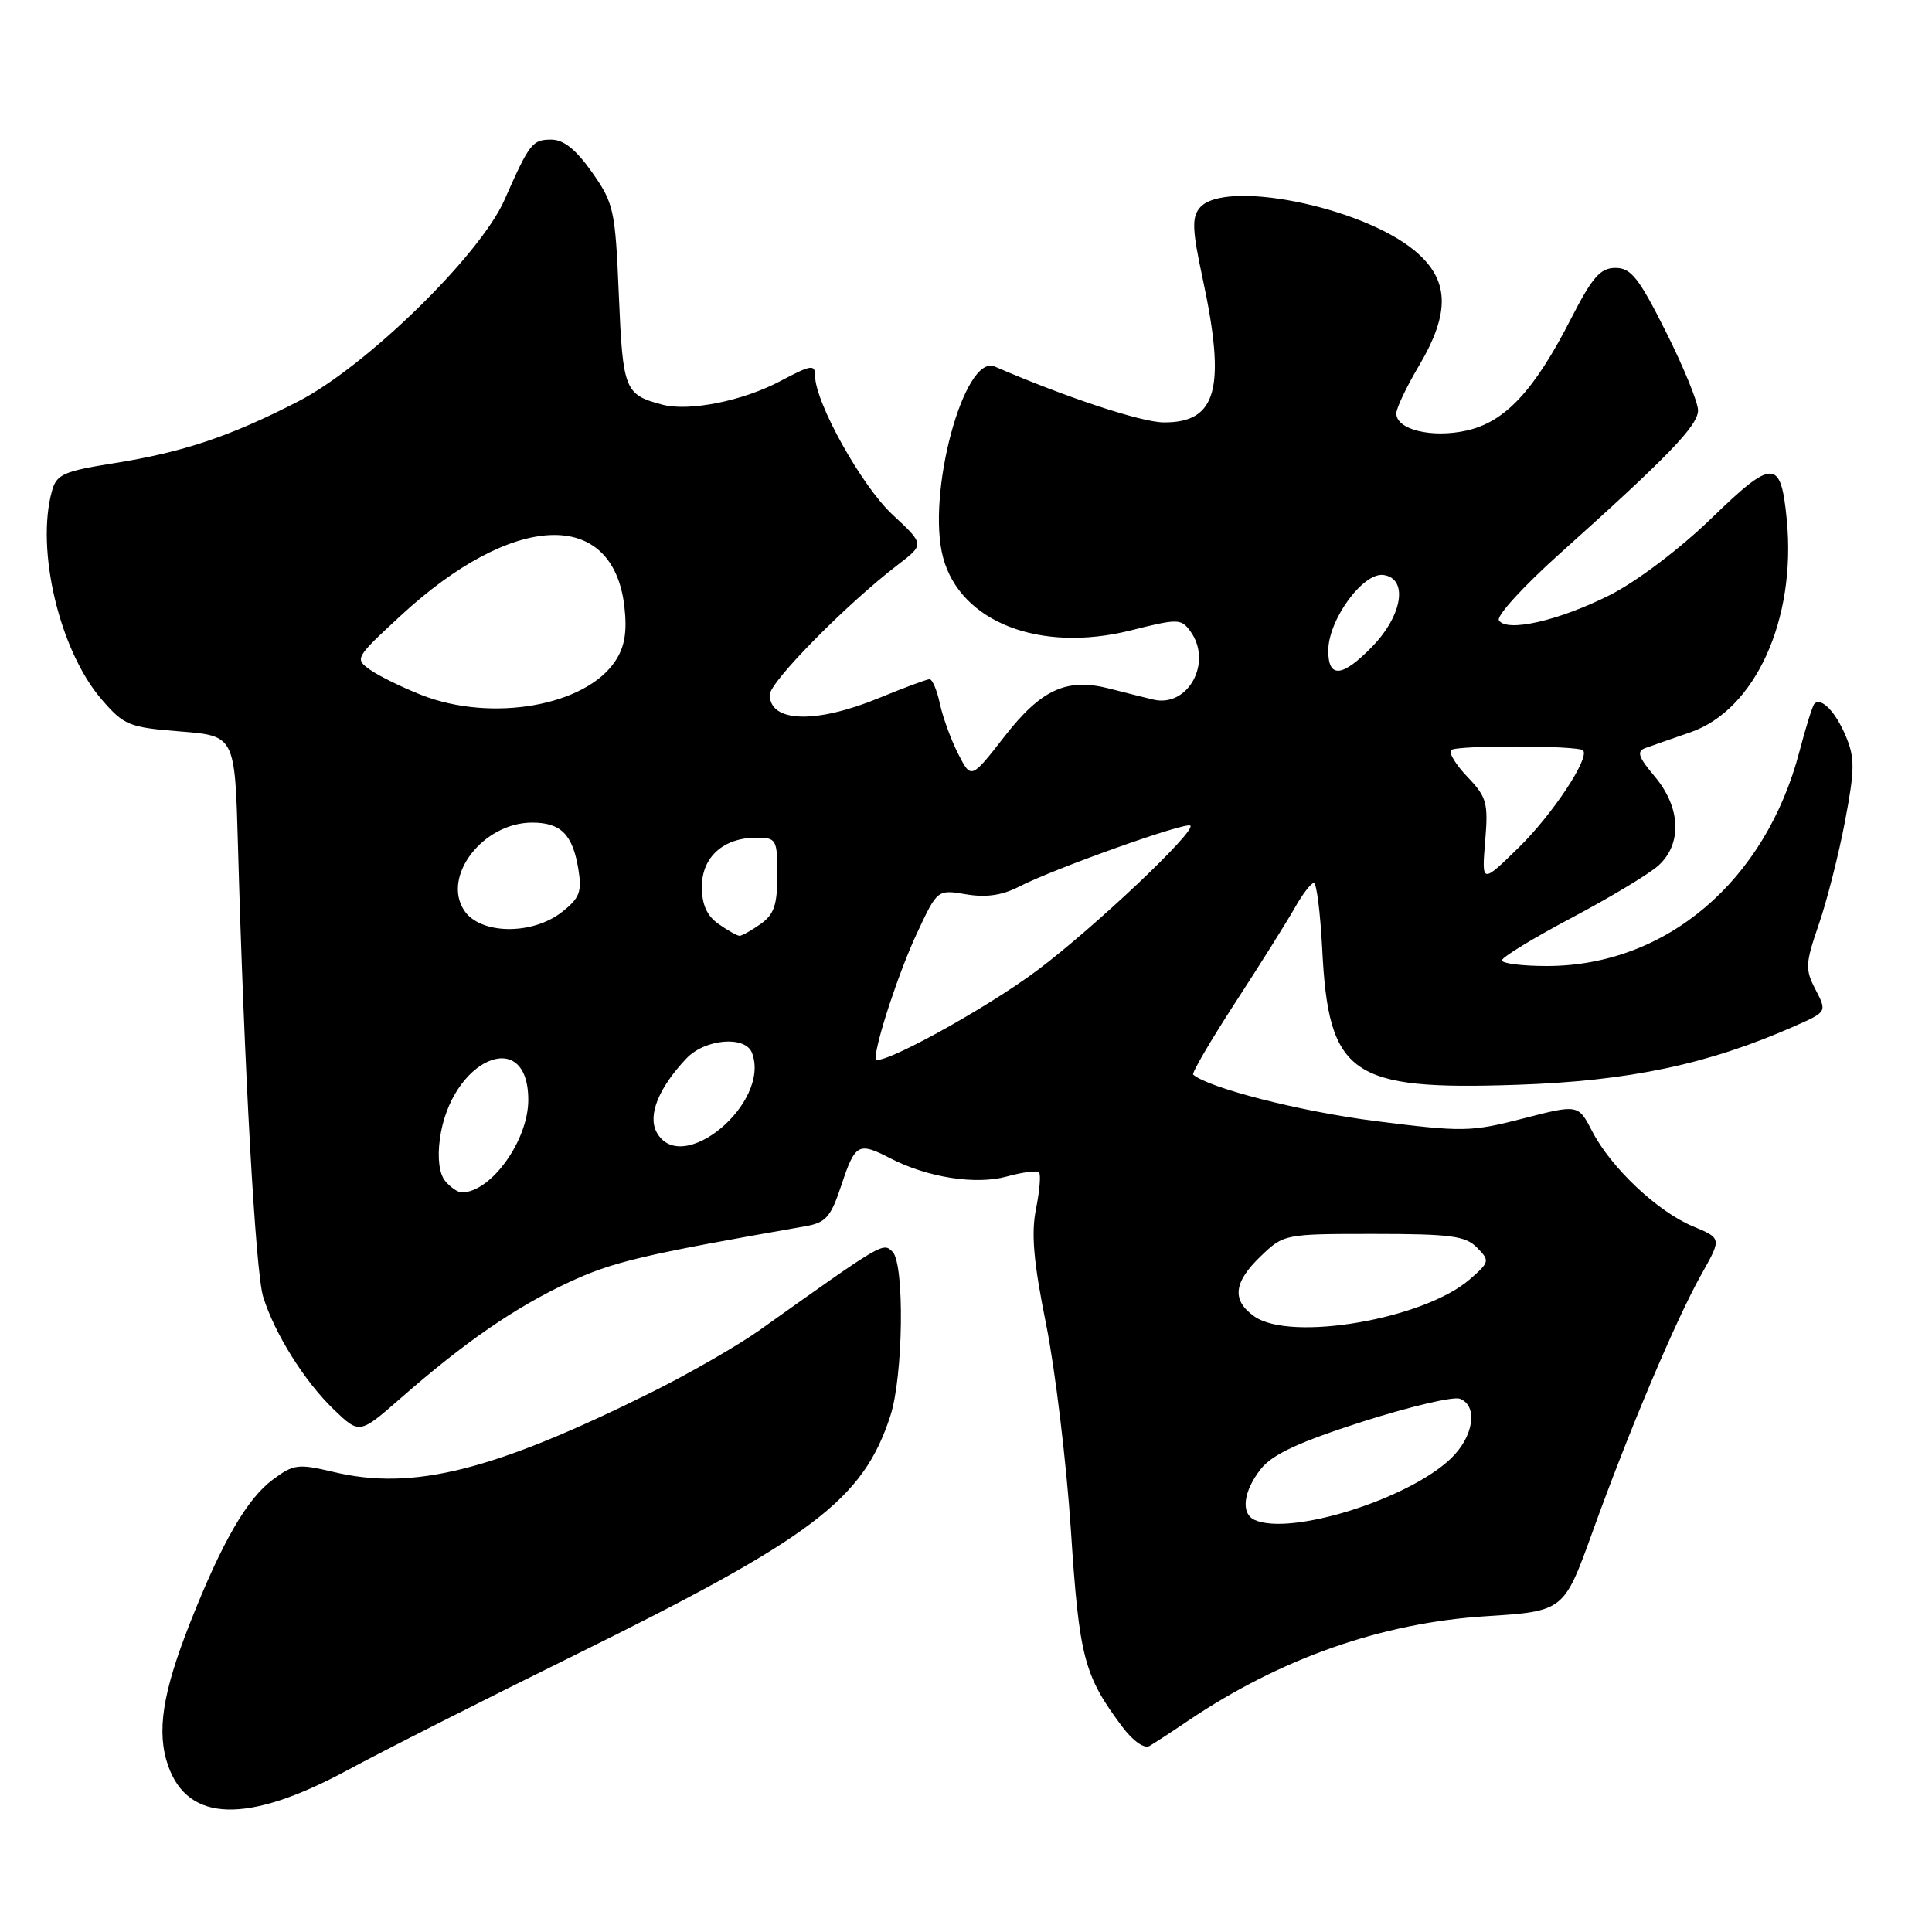 <?xml version="1.0" encoding="UTF-8" standalone="no"?>
<!DOCTYPE svg PUBLIC "-//W3C//DTD SVG 1.1//EN" "http://www.w3.org/Graphics/SVG/1.1/DTD/svg11.dtd" >
<svg xmlns="http://www.w3.org/2000/svg" xmlns:xlink="http://www.w3.org/1999/xlink" version="1.1" viewBox="0 0 256 256">
 <g >
 <path fill="currentColor"
d=" M 45.96 234.60 C 50.66 232.06 64.17 225.22 76.00 219.39 C 107.75 203.73 114.36 198.72 117.98 187.60 C 119.69 182.37 119.88 167.49 118.27 165.87 C 117.00 164.60 117.06 164.57 100.71 176.21 C 97.84 178.25 91.45 181.93 86.50 184.40 C 65.42 194.89 54.73 197.57 44.19 195.04 C 39.52 193.93 38.92 194.00 36.17 196.04 C 32.74 198.57 29.42 204.31 25.20 215.00 C 21.51 224.34 20.72 229.51 22.28 233.97 C 24.92 241.49 32.79 241.70 45.96 234.60 Z  M 157.50 227.96 C 169.72 219.73 183.12 215.03 196.86 214.16 C 207.22 213.50 207.22 213.50 211.01 203.00 C 215.85 189.56 222.09 174.80 225.48 168.79 C 228.13 164.08 228.13 164.08 224.31 162.49 C 219.63 160.54 213.46 154.72 210.98 149.91 C 209.12 146.32 209.12 146.32 201.81 148.21 C 194.89 149.99 193.85 150.01 182.29 148.55 C 172.40 147.30 160.18 144.18 158.10 142.39 C 157.89 142.20 160.42 137.87 163.73 132.77 C 167.05 127.67 170.58 122.04 171.59 120.25 C 172.60 118.46 173.73 117.00 174.09 117.00 C 174.46 117.00 174.95 120.94 175.20 125.75 C 176.04 142.47 178.94 144.49 201.00 143.74 C 215.89 143.24 226.34 141.03 237.79 135.97 C 242.09 134.07 242.09 134.07 240.57 131.13 C 239.17 128.44 239.21 127.70 241.00 122.49 C 242.08 119.36 243.64 113.22 244.47 108.84 C 245.77 102.00 245.79 100.42 244.59 97.57 C 243.24 94.33 241.32 92.34 240.42 93.25 C 240.17 93.50 239.29 96.32 238.45 99.52 C 233.96 116.77 220.75 128.00 204.96 128.00 C 201.68 128.00 199.00 127.66 199.01 127.25 C 199.02 126.84 203.18 124.30 208.26 121.61 C 213.34 118.92 218.51 115.81 219.75 114.69 C 222.91 111.82 222.72 107.01 219.27 102.90 C 217.08 100.31 216.83 99.55 218.02 99.12 C 218.83 98.82 221.51 97.89 223.97 97.04 C 232.58 94.07 238.03 82.08 236.76 68.89 C 235.98 60.76 234.96 60.73 226.77 68.68 C 222.56 72.75 216.90 77.03 213.33 78.84 C 206.56 82.25 199.63 83.83 198.61 82.19 C 198.26 81.62 201.91 77.63 206.71 73.33 C 221.05 60.48 225.00 56.39 225.00 54.37 C 225.00 53.32 223.09 48.64 220.75 43.98 C 217.16 36.82 216.12 35.50 214.06 35.50 C 212.05 35.50 211.00 36.70 208.15 42.26 C 203.27 51.81 199.41 55.93 194.30 57.06 C 189.70 58.08 184.99 56.92 185.02 54.77 C 185.03 54.07 186.37 51.25 188.00 48.50 C 192.23 41.37 192.06 37.02 187.41 33.18 C 180.28 27.31 162.14 23.71 158.96 27.55 C 157.91 28.81 157.98 30.50 159.34 36.82 C 162.49 51.47 161.26 56.03 154.18 55.97 C 151.18 55.94 141.24 52.65 131.81 48.57 C 127.76 46.81 122.71 65.51 124.97 73.89 C 127.27 82.45 137.83 86.54 149.83 83.53 C 156.07 81.96 156.50 81.96 157.72 83.63 C 160.73 87.75 157.43 93.82 152.79 92.69 C 151.53 92.39 148.93 91.74 147.00 91.24 C 141.34 89.79 137.97 91.33 133.09 97.60 C 128.68 103.26 128.68 103.26 126.96 99.88 C 126.01 98.02 124.93 95.04 124.54 93.25 C 124.16 91.46 123.54 90.00 123.17 90.00 C 122.80 90.01 119.80 91.12 116.50 92.48 C 108.12 95.93 102.00 95.75 102.00 92.06 C 102.00 90.35 112.18 80.03 119.00 74.81 C 122.50 72.13 122.50 72.13 118.27 68.20 C 114.17 64.39 108.00 53.32 108.00 49.78 C 108.00 48.25 107.49 48.33 103.45 50.47 C 98.47 53.13 91.30 54.56 87.76 53.62 C 82.76 52.29 82.53 51.70 82.00 39.12 C 81.53 27.80 81.34 26.94 78.45 22.83 C 76.33 19.82 74.69 18.50 73.06 18.50 C 70.53 18.50 70.17 18.96 66.84 26.50 C 63.60 33.84 48.52 48.56 39.50 53.20 C 30.43 57.86 24.23 59.93 15.04 61.39 C 8.43 62.44 7.49 62.86 6.89 65.04 C 4.71 72.84 7.90 86.23 13.46 92.67 C 16.44 96.12 17.08 96.38 23.88 96.92 C 31.13 97.50 31.13 97.50 31.53 112.00 C 32.35 141.50 33.86 168.60 34.87 171.83 C 36.39 176.72 40.35 183.04 44.23 186.77 C 47.64 190.04 47.64 190.04 53.09 185.27 C 61.63 177.80 68.20 173.27 75.31 169.94 C 81.18 167.20 84.97 166.30 106.68 162.49 C 109.45 162.01 110.08 161.29 111.51 156.97 C 113.32 151.53 113.75 151.30 117.95 153.47 C 122.89 156.03 129.30 157.03 133.42 155.89 C 135.49 155.32 137.40 155.07 137.67 155.34 C 137.94 155.60 137.76 157.77 137.28 160.16 C 136.62 163.44 136.94 167.19 138.62 175.50 C 139.83 181.55 141.31 193.82 141.90 202.76 C 143.00 219.62 143.63 222.01 148.68 228.77 C 150.12 230.69 151.62 231.75 152.32 231.35 C 152.97 230.97 155.30 229.45 157.50 227.96 Z  M 166.25 201.40 C 164.38 200.56 164.74 197.60 167.06 194.66 C 168.58 192.72 172.04 191.11 180.50 188.39 C 186.76 186.39 192.59 185.01 193.44 185.34 C 195.89 186.28 195.27 190.37 192.25 193.26 C 186.60 198.66 171.00 203.54 166.25 201.40 Z  M 166.22 174.44 C 163.18 172.31 163.43 169.92 167.07 166.44 C 170.11 163.52 170.23 163.50 182.03 163.50 C 192.20 163.50 194.19 163.76 195.71 165.31 C 197.43 167.06 197.39 167.22 194.74 169.53 C 188.68 174.79 171.06 177.83 166.22 174.44 Z  M 58.99 156.49 C 58.21 155.55 57.94 153.46 58.28 150.95 C 59.70 140.37 70.00 135.81 70.00 145.75 C 70.00 151.12 65.05 158.00 61.19 158.00 C 60.67 158.00 59.68 157.32 58.99 156.49 Z  M 87.00 150.01 C 85.81 147.77 87.27 144.15 90.95 140.25 C 93.41 137.65 98.75 137.19 99.64 139.50 C 102.19 146.14 90.25 156.07 87.00 150.01 Z  M 116.01 140.26 C 116.05 138.06 119.11 128.78 121.49 123.68 C 124.21 117.86 124.21 117.86 128.01 118.50 C 130.65 118.95 132.80 118.64 135.02 117.49 C 139.63 115.11 157.19 108.85 157.73 109.40 C 158.49 110.15 145.03 122.88 137.50 128.53 C 130.51 133.78 115.99 141.71 116.01 140.26 Z  M 95.22 122.44 C 93.67 121.36 93.00 119.87 93.00 117.50 C 93.00 113.57 95.85 111.00 100.22 111.00 C 102.88 111.00 103.00 111.21 103.00 115.94 C 103.00 119.92 102.56 121.19 100.78 122.44 C 99.56 123.30 98.31 124.00 98.00 124.00 C 97.69 124.00 96.44 123.30 95.22 122.44 Z  M 61.50 120.63 C 58.52 116.10 64.03 109.00 70.51 109.00 C 74.34 109.00 75.90 110.58 76.65 115.26 C 77.12 118.16 76.79 119.02 74.47 120.84 C 70.52 123.95 63.60 123.84 61.50 120.63 Z  M 196.79 111.49 C 197.22 106.39 197.00 105.61 194.45 102.95 C 192.91 101.34 191.93 99.74 192.28 99.39 C 192.94 98.73 209.10 98.77 209.76 99.43 C 210.71 100.38 205.69 107.96 201.24 112.30 C 196.33 117.10 196.33 117.10 196.79 111.49 Z  M 55.87 92.10 C 53.33 91.10 50.28 89.61 49.09 88.78 C 46.97 87.29 47.02 87.20 53.06 81.61 C 67.98 67.79 81.26 67.26 82.74 80.42 C 83.11 83.69 82.78 85.69 81.55 87.56 C 77.63 93.54 65.19 95.74 55.87 92.10 Z  M 176.00 86.23 C 176.00 82.13 180.62 75.80 183.33 76.19 C 186.61 76.66 185.85 81.53 181.84 85.66 C 177.88 89.75 176.00 89.93 176.00 86.23 Z "/>
</g>
</svg>